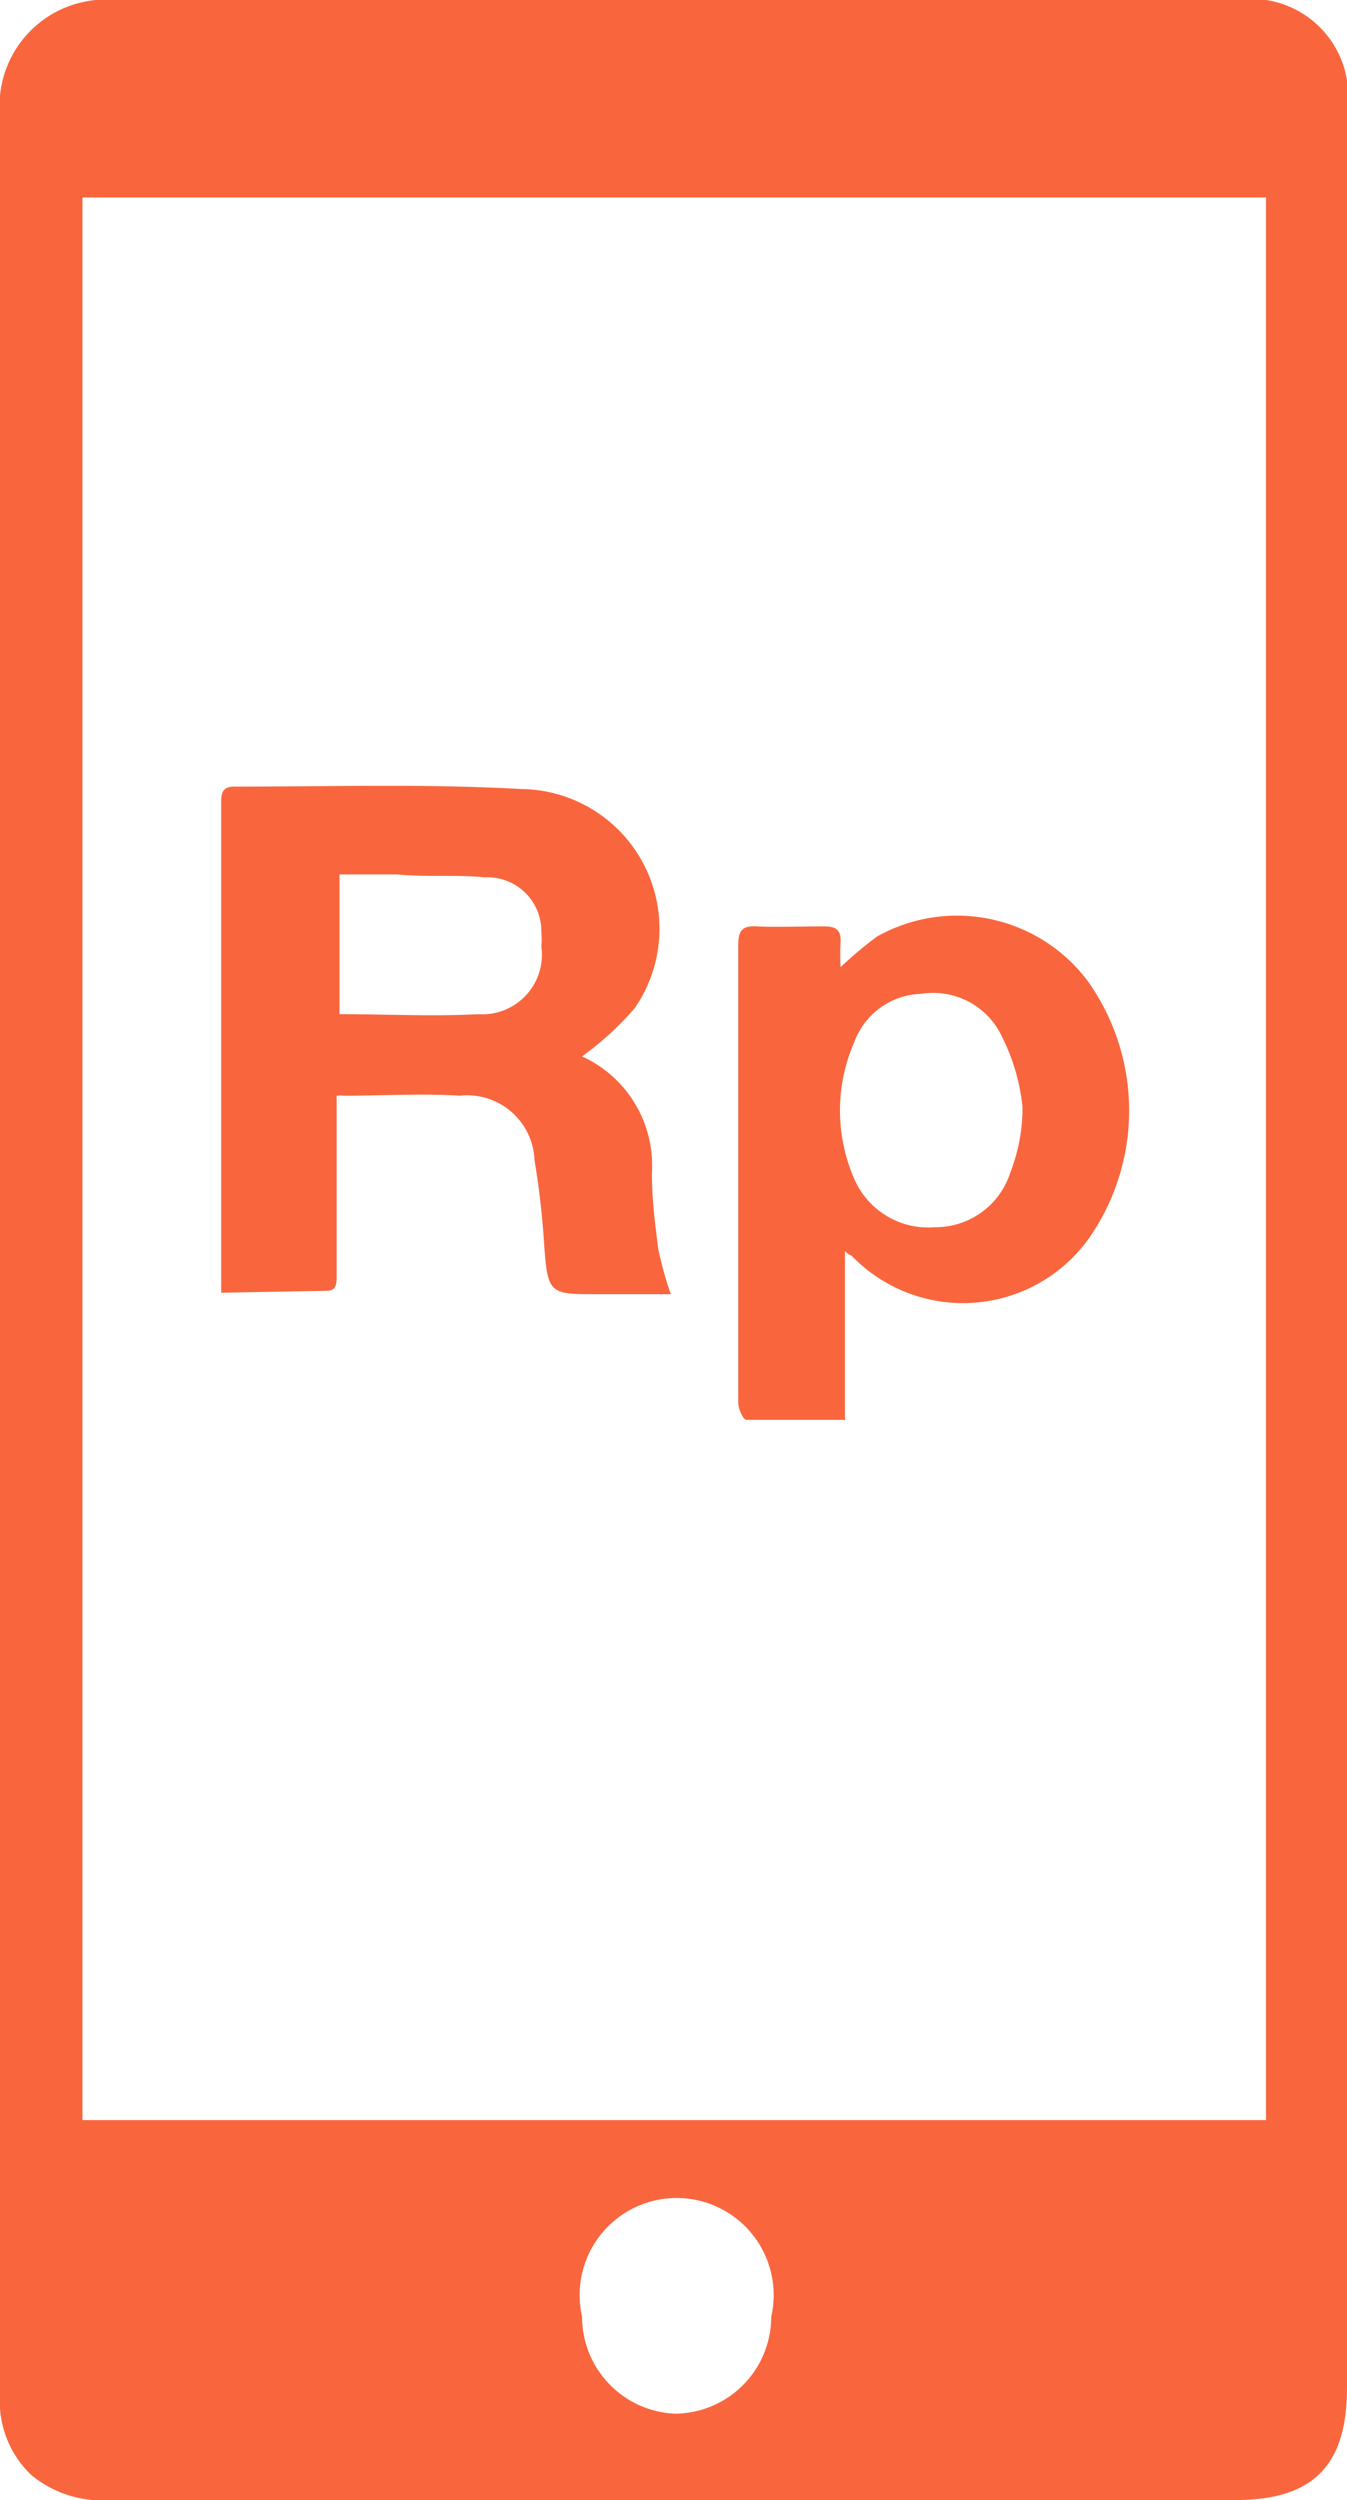 <svg xmlns="http://www.w3.org/2000/svg" viewBox="0 0 27.77 51.52"><defs><style>.cls-1{fill:#f9663e;}</style></defs><title>Pulsa_icon</title><g id="Layer_2" data-name="Layer 2"><g id="Layer_1-2" data-name="Layer 1"><path class="cls-1" d="M4.56,26.64c0-.13,0-.24,0-.34,0-2.38,0-4.75,0-7.13,0-.88,0-1.77,0-2.65,0-.22.06-.32.3-.31,2,0,3.93-.06,5.89.05a2.88,2.88,0,0,1,2.34,4.51,6.32,6.32,0,0,1-1.09,1c0-.08,0-.05,0,0a2.47,2.47,0,0,1,1.44,2.41c0,.51.06,1,.13,1.55a7.12,7.12,0,0,0,.26.94H12.29c-.94,0-1,0-1.07-1a17.23,17.23,0,0,0-.2-1.76,1.39,1.39,0,0,0-1.54-1.33c-.79-.05-1.59,0-2.39,0a.68.68,0,0,0-.15,0v3.72c0,.14,0,.3-.2.3ZM7,20.9c1,0,1.92.05,2.85,0a1.23,1.23,0,0,0,1.31-1.4,1.38,1.38,0,0,0,0-.29A1.11,1.11,0,0,0,10,18.08c-.6-.06-1.2,0-1.81-.06H7Z"/><path class="cls-1" d="M17.39,29.26c-.7,0-1.36,0-2,0-.07,0-.17-.23-.17-.35,0-1.19,0-2.38,0-3.56,0-2,0-3.92,0-5.87,0-.29.07-.41.39-.39s.92,0,1.38,0c.25,0,.35.08.34.32a4.47,4.47,0,0,0,0,.52,8.36,8.36,0,0,1,.75-.63,3.37,3.37,0,0,1,4.34.91,4.6,4.6,0,0,1,.13,5.16,3.19,3.19,0,0,1-5,.5s-.05,0-.13-.09v3.49Zm3.69-6.45a4.18,4.18,0,0,0-.43-1.46A1.56,1.56,0,0,0,19,20.48a1.52,1.52,0,0,0-1.39,1,3.52,3.52,0,0,0,0,2.81,1.66,1.66,0,0,0,1.66,1,1.62,1.62,0,0,0,1.56-1.13A3.67,3.67,0,0,0,21.08,22.81Z"/><path class="cls-1" d="M0,25.76C0,18,0,10.18,0,2.39A2.19,2.19,0,0,1,2.38,0c7.7,0,15.41,0,23.11,0a2,2,0,0,1,2.28,2.3V49.21c0,1.6-.7,2.31-2.3,2.31q-11.59,0-23.17,0A2.3,2.3,0,0,1,.64,51,2.1,2.1,0,0,1,0,49.34Q0,41.18,0,33ZM26.1,43.69V4.07H1.7V43.69ZM15.9,47.74a2,2,0,1,0-3.9,0,2,2,0,0,0,1.92,2A2,2,0,0,0,15.9,47.74Z"/></g></g></svg>